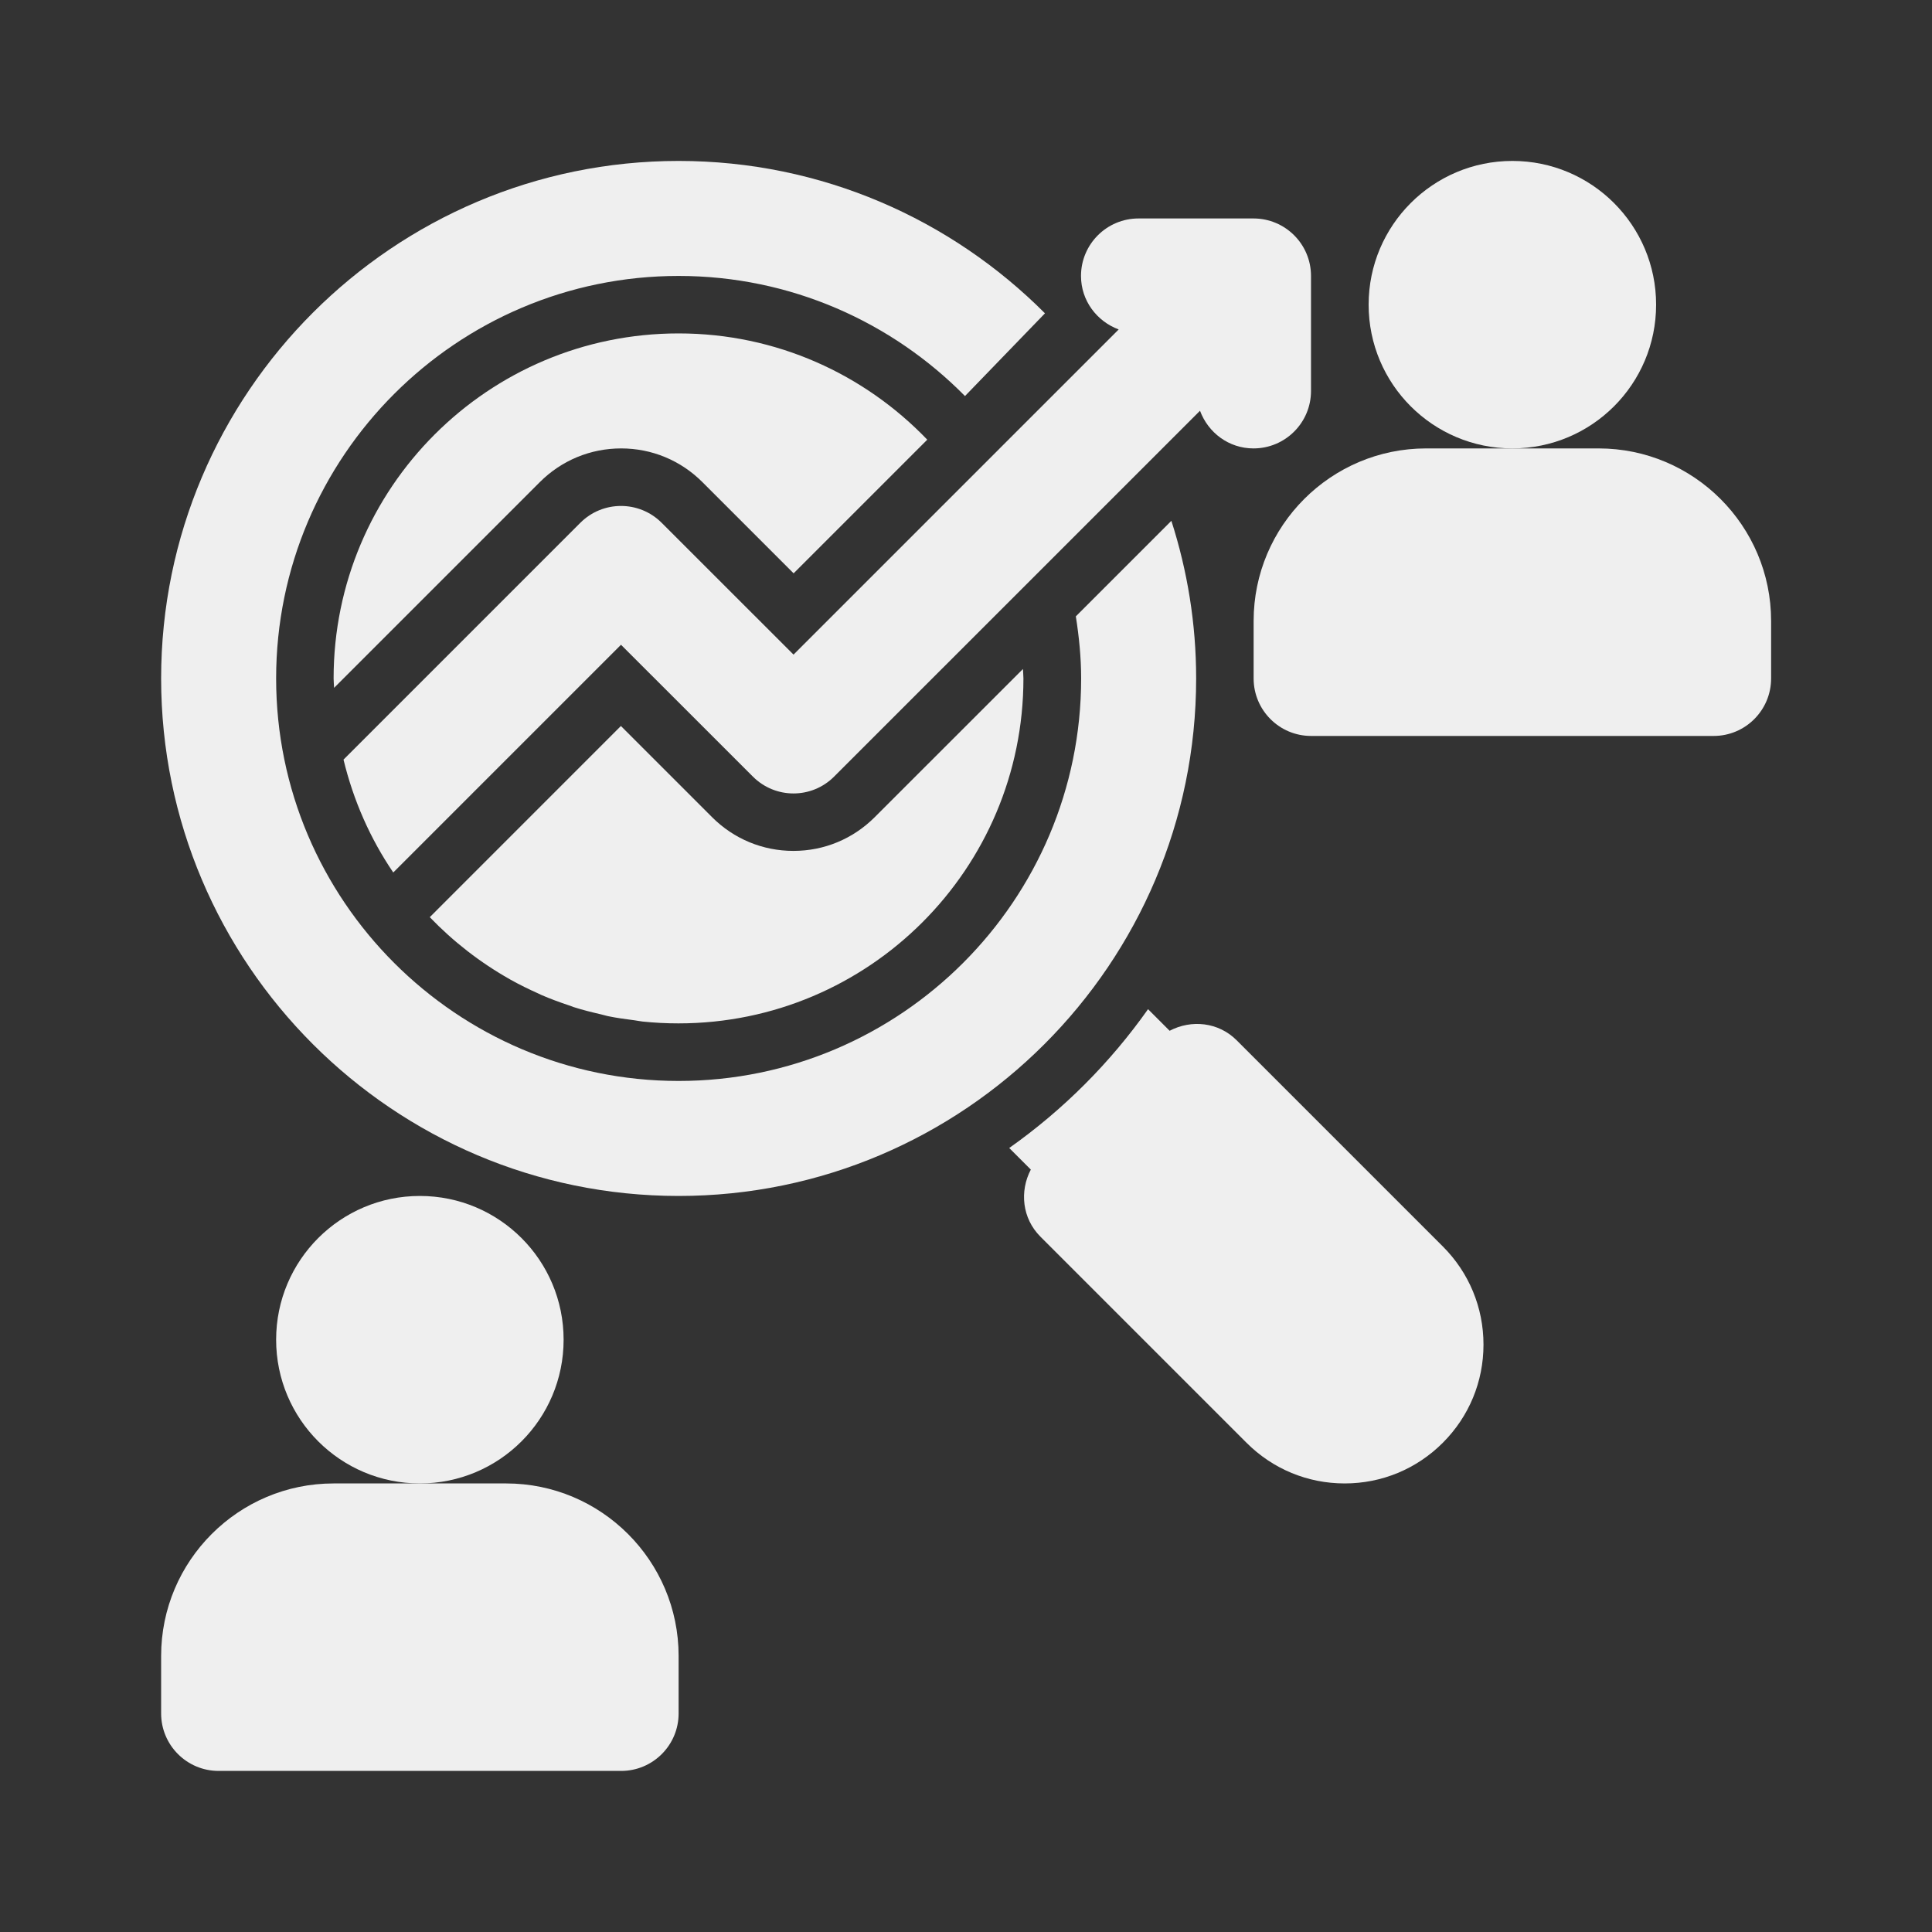 <svg width="40" height="40" viewBox="0 0 40 40" fill="none" xmlns="http://www.w3.org/2000/svg">
<rect x="0" y="0" width="40" height="40" fill="#333333" stroke="none"/>
<g id="&#208;&#158;&#208;&#191;&#209;&#139;&#209;&#130; &#208;&#191;&#208;&#190;&#208;&#187;&#209;&#140;&#208;&#183;&#208;&#190;&#208;&#178;&#208;&#176;&#209;&#130;&#208;&#181;&#208;&#187;&#209;&#143;">
<g id="Vector">
<path d="M8.693 30.713C10.337 30.713 11.669 29.381 11.669 27.737C11.669 26.093 10.337 24.761 8.693 24.761C7.049 24.761 5.717 26.093 5.717 27.737C5.717 29.381 7.049 30.713 8.693 30.713Z" fill="white" fill-opacity="0.92"/>
<path d="M10.479 30.713H8.693H6.907C4.938 30.713 3.336 32.315 3.336 34.284V35.475C3.336 36.132 3.869 36.665 4.526 36.665H12.86C13.517 36.665 14.05 36.132 14.05 35.475V34.284C14.05 32.315 12.448 30.713 10.479 30.713Z" fill="white" fill-opacity="0.92"/>
<path d="M31.312 9.284C32.956 9.284 34.288 7.952 34.288 6.308C34.288 4.665 32.956 3.332 31.312 3.332C29.668 3.332 28.336 4.665 28.336 6.308C28.336 7.952 29.668 9.284 31.312 9.284Z" fill="white" fill-opacity="0.92"/>
<path d="M33.098 9.284H31.312H29.526C27.557 9.284 25.955 10.886 25.955 12.856V14.046C25.955 14.704 26.488 15.237 27.145 15.237H35.479C36.136 15.237 36.669 14.704 36.669 14.046V12.856C36.669 10.886 35.067 9.284 33.098 9.284Z" fill="white" fill-opacity="0.92"/>
<path d="M24.765 14.046C24.765 12.908 24.583 11.813 24.252 10.783L22.274 12.761C22.34 13.181 22.384 13.608 22.384 14.046C22.384 18.641 18.645 22.38 14.05 22.38C9.455 22.38 5.717 18.641 5.717 14.046C5.717 9.451 9.455 5.713 14.05 5.713C16.369 5.713 18.467 6.667 19.979 8.2L21.635 6.487C19.694 4.54 17.011 3.332 14.05 3.332C8.143 3.332 3.336 8.139 3.336 14.046C3.336 19.954 8.143 24.761 14.05 24.761C19.958 24.761 24.765 19.954 24.765 14.046Z" fill="white" fill-opacity="0.92"/>
<path d="M23.161 6.821L16.429 13.553L13.699 10.824C13.234 10.359 12.48 10.359 12.015 10.824L7.112 15.727C7.317 16.574 7.666 17.364 8.142 18.064L12.857 13.349L15.587 16.078C16.052 16.544 16.805 16.544 17.27 16.078L24.845 8.504C25.013 8.958 25.441 9.284 25.952 9.284C26.61 9.284 27.143 8.751 27.143 8.094V5.713C27.143 5.056 26.61 4.523 25.952 4.523H23.572C22.914 4.523 22.381 5.056 22.381 5.713C22.381 6.225 22.708 6.652 23.161 6.821Z" fill="white" fill-opacity="0.92"/>
<path d="M14.543 9.982L16.431 11.87L19.198 9.103C17.898 7.749 16.075 6.903 14.05 6.903C10.105 6.903 6.907 10.101 6.907 14.046C6.907 14.112 6.915 14.176 6.917 14.241L11.176 9.982C11.626 9.532 12.224 9.284 12.86 9.284C13.496 9.284 14.093 9.532 14.543 9.982Z" fill="white" fill-opacity="0.92"/>
<path d="M16.427 17.617C15.791 17.617 15.193 17.369 14.743 16.919L12.855 15.031L8.898 18.989C9.382 19.493 9.94 19.927 10.553 20.273C10.557 20.275 10.562 20.278 10.566 20.281C10.757 20.388 10.954 20.484 11.155 20.574C11.172 20.581 11.189 20.591 11.207 20.599C11.393 20.68 11.585 20.75 11.779 20.815C11.813 20.826 11.846 20.841 11.881 20.852C12.062 20.91 12.247 20.956 12.434 20.999C12.484 21.01 12.531 21.026 12.581 21.037C12.763 21.075 12.949 21.1 13.136 21.124C13.193 21.131 13.247 21.144 13.304 21.15C13.548 21.175 13.795 21.188 14.046 21.188C17.991 21.188 21.189 17.99 21.189 14.046C21.189 13.98 21.181 13.916 21.179 13.851L18.11 16.919C17.66 17.369 17.063 17.617 16.427 17.617Z" fill="white" fill-opacity="0.92"/>
<path d="M25.604 21.538C25.226 21.16 24.665 21.105 24.216 21.341L23.769 20.894C22.982 22.008 22.01 22.98 20.895 23.768L21.342 24.215C21.107 24.664 21.162 25.224 21.539 25.602L25.808 29.871C26.351 30.414 27.072 30.713 27.84 30.713C28.608 30.713 29.329 30.414 29.872 29.871C30.415 29.328 30.714 28.607 30.714 27.839C30.714 27.071 30.415 26.349 29.872 25.806L25.604 21.538Z" fill="white" fill-opacity="0.92"/>
</g>
</g>
</svg>
